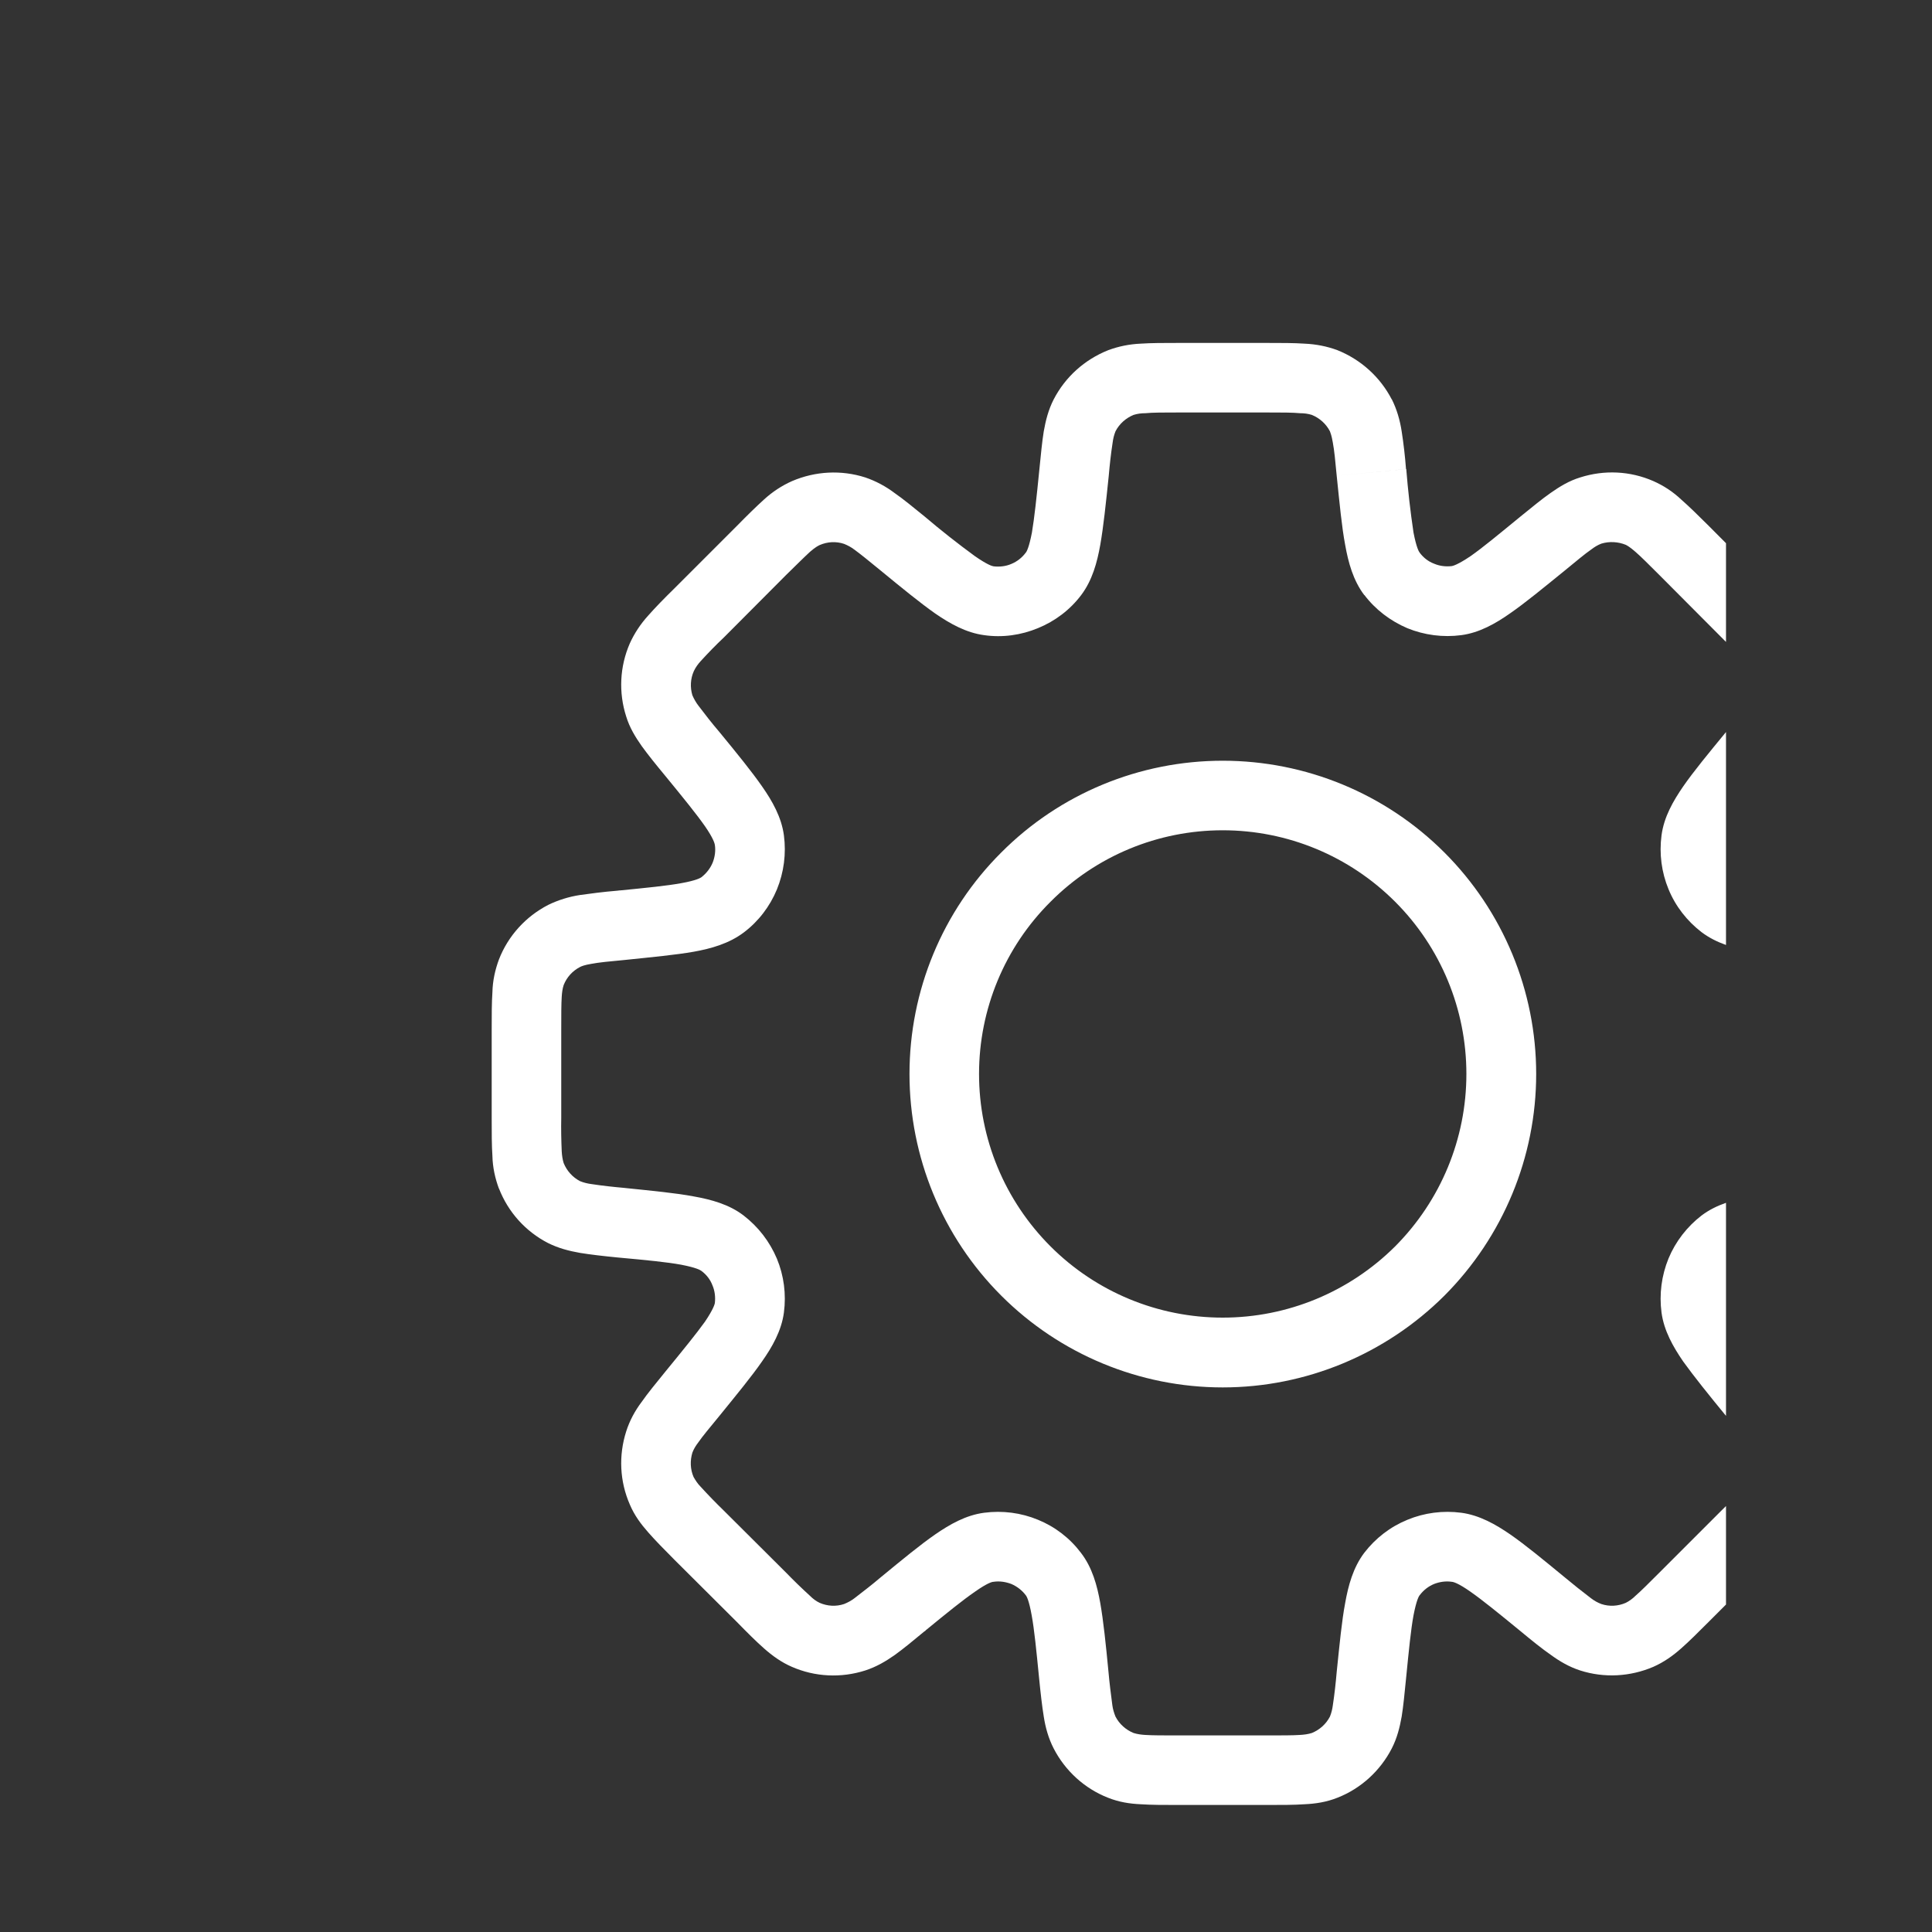 <svg width="8" height="8" viewBox="0 0 8 8" fill="none" xmlns="http://www.w3.org/2000/svg">
<rect x="0" y="0" width="8" height="8" fill="#333333" stroke="none"/>
<g clip-path="url(#clip0_4364_6485)">
<path d="M7.554 5.063L7.539 4.92L7.535 4.92L7.53 4.921L7.554 5.063ZM7.554 5.063L7.568 5.207L7.573 5.206L7.578 5.205L7.554 5.063ZM6.389 6.644L6.48 6.532L6.479 6.531L6.389 6.644ZM6.389 6.644L6.297 6.755L6.299 6.756L6.389 6.644ZM3.737 6.644L3.646 6.532L3.644 6.534L3.642 6.536L3.737 6.644ZM3.737 6.644L3.829 6.755L3.831 6.753L3.833 6.752L3.737 6.644ZM2.572 3.831V3.687H2.565L2.558 3.688L2.572 3.831ZM2.572 3.831V3.975H2.579L2.587 3.975L2.572 3.831ZM5.822 1.942C5.818 1.89 5.812 1.837 5.804 1.786C5.797 1.74 5.784 1.695 5.763 1.653L5.507 1.786C5.509 1.792 5.514 1.803 5.519 1.833C5.525 1.865 5.529 1.906 5.535 1.97L5.822 1.942ZM5.879 2.289C5.875 2.284 5.865 2.267 5.853 2.205C5.84 2.118 5.83 2.03 5.823 1.942L5.535 1.97C5.547 2.086 5.556 2.182 5.57 2.256C5.583 2.329 5.603 2.403 5.649 2.464L5.879 2.289ZM6.012 2.344C5.987 2.347 5.961 2.344 5.938 2.334C5.914 2.325 5.894 2.309 5.879 2.289L5.649 2.463C5.695 2.524 5.757 2.571 5.827 2.601C5.898 2.63 5.975 2.64 6.051 2.63L6.012 2.344ZM6.297 2.138C6.203 2.215 6.139 2.268 6.089 2.303C6.037 2.338 6.017 2.343 6.012 2.344L6.051 2.63C6.126 2.62 6.193 2.582 6.254 2.539C6.316 2.496 6.39 2.435 6.48 2.362L6.297 2.138ZM6.543 1.977C6.497 1.991 6.458 2.015 6.421 2.041C6.385 2.066 6.344 2.1 6.297 2.138L6.48 2.362C6.53 2.321 6.562 2.294 6.588 2.276C6.601 2.266 6.615 2.257 6.631 2.251L6.543 1.977ZM6.846 1.992C6.75 1.95 6.643 1.945 6.543 1.977L6.631 2.251C6.664 2.241 6.7 2.243 6.732 2.256L6.846 1.992ZM7.075 2.177C7.032 2.134 6.994 2.097 6.961 2.068C6.927 2.036 6.889 2.011 6.846 1.992L6.732 2.256C6.738 2.259 6.749 2.265 6.772 2.285C6.796 2.306 6.825 2.335 6.871 2.381L7.075 2.177ZM7.332 2.435L7.075 2.177L6.871 2.381L7.128 2.639L7.332 2.435ZM7.518 2.663C7.499 2.621 7.473 2.582 7.442 2.548C7.413 2.515 7.375 2.478 7.332 2.435L7.128 2.639C7.174 2.685 7.203 2.714 7.225 2.738C7.245 2.761 7.251 2.772 7.253 2.778L7.518 2.663ZM7.533 2.967C7.565 2.867 7.56 2.759 7.518 2.663L7.253 2.778C7.267 2.81 7.269 2.846 7.258 2.879L7.533 2.967ZM7.371 3.212C7.41 3.165 7.443 3.125 7.469 3.089C7.495 3.052 7.518 3.013 7.533 2.967L7.258 2.879C7.252 2.894 7.244 2.909 7.234 2.922C7.206 2.958 7.178 2.994 7.148 3.03L7.371 3.212ZM7.166 3.497C7.166 3.492 7.171 3.472 7.207 3.421C7.242 3.37 7.294 3.306 7.371 3.212L7.148 3.03C7.074 3.12 7.013 3.194 6.97 3.256C6.928 3.317 6.89 3.383 6.88 3.459L7.166 3.497ZM7.221 3.631C7.201 3.616 7.185 3.595 7.175 3.572C7.166 3.548 7.162 3.523 7.166 3.497L6.88 3.459C6.87 3.535 6.88 3.612 6.909 3.682C6.938 3.753 6.986 3.814 7.046 3.86L7.221 3.631ZM7.568 3.687C7.447 3.675 7.365 3.667 7.305 3.656C7.243 3.645 7.225 3.635 7.221 3.631L7.046 3.86C7.107 3.906 7.181 3.927 7.254 3.94C7.328 3.953 7.423 3.963 7.539 3.975L7.568 3.687ZM7.856 3.747C7.815 3.726 7.77 3.712 7.724 3.706C7.681 3.699 7.628 3.693 7.568 3.687L7.539 3.974C7.604 3.981 7.645 3.985 7.677 3.99C7.693 3.992 7.709 3.997 7.724 4.003L7.856 3.747ZM8.06 3.972C8.022 3.875 7.949 3.795 7.856 3.747L7.724 4.003C7.755 4.019 7.779 4.046 7.792 4.078L8.06 3.972ZM8.09 4.265C8.09 4.204 8.09 4.151 8.087 4.107C8.086 4.061 8.076 4.015 8.06 3.972L7.792 4.078C7.794 4.084 7.798 4.096 7.8 4.126C7.802 4.173 7.803 4.219 7.802 4.265L8.09 4.265ZM8.09 4.629V4.265H7.802V4.629H8.09ZM8.06 4.921C8.078 4.876 8.085 4.831 8.087 4.786C8.09 4.743 8.09 4.69 8.09 4.629H7.802C7.802 4.694 7.802 4.735 7.8 4.767C7.799 4.784 7.797 4.8 7.792 4.816L8.06 4.921ZM7.856 5.147C7.949 5.099 8.022 5.019 8.06 4.921L7.792 4.816C7.779 4.848 7.755 4.875 7.724 4.891L7.856 5.147ZM7.568 5.206C7.628 5.2 7.681 5.195 7.724 5.188C7.769 5.18 7.813 5.169 7.856 5.147L7.724 4.891C7.709 4.897 7.693 4.901 7.677 4.903C7.645 4.909 7.604 4.913 7.539 4.919L7.568 5.206ZM7.221 5.263C7.226 5.259 7.243 5.248 7.305 5.237C7.365 5.226 7.447 5.218 7.568 5.206L7.539 4.919C7.424 4.931 7.328 4.94 7.254 4.954C7.181 4.967 7.107 4.987 7.046 5.033L7.221 5.263ZM7.166 5.396C7.162 5.371 7.166 5.345 7.175 5.322C7.185 5.298 7.201 5.278 7.221 5.263L7.046 5.033C6.986 5.079 6.938 5.141 6.909 5.211C6.88 5.282 6.87 5.359 6.88 5.435L7.166 5.396ZM7.371 5.681C7.314 5.614 7.259 5.544 7.207 5.473C7.171 5.422 7.166 5.401 7.166 5.396L6.88 5.435C6.89 5.51 6.928 5.577 6.97 5.638C7.014 5.699 7.074 5.774 7.148 5.864L7.371 5.681ZM7.533 5.927C7.518 5.883 7.497 5.842 7.469 5.805C7.437 5.762 7.405 5.721 7.371 5.681L7.148 5.864C7.189 5.914 7.215 5.946 7.234 5.972C7.244 5.985 7.252 5.999 7.258 6.014L7.533 5.927ZM7.518 6.23C7.56 6.134 7.565 6.027 7.533 5.927L7.258 6.014C7.269 6.048 7.267 6.084 7.253 6.116L7.518 6.23ZM7.333 6.458C7.376 6.416 7.413 6.378 7.442 6.345C7.472 6.311 7.499 6.275 7.518 6.23L7.253 6.116C7.246 6.13 7.236 6.144 7.224 6.155C7.193 6.189 7.161 6.223 7.128 6.255L7.333 6.458ZM7.075 6.716L7.333 6.458L7.128 6.255L6.871 6.512L7.075 6.716ZM6.846 6.902C6.891 6.882 6.927 6.856 6.961 6.826C6.994 6.797 7.032 6.759 7.075 6.716L6.871 6.512C6.825 6.558 6.796 6.587 6.772 6.608C6.76 6.62 6.746 6.63 6.732 6.637L6.846 6.902ZM6.543 6.917C6.643 6.949 6.75 6.943 6.846 6.902L6.732 6.637C6.7 6.651 6.664 6.653 6.631 6.642L6.543 6.917ZM6.297 6.755C6.344 6.794 6.385 6.827 6.421 6.852C6.458 6.879 6.497 6.902 6.543 6.917L6.631 6.642C6.615 6.636 6.601 6.628 6.588 6.618C6.551 6.59 6.515 6.561 6.48 6.532L6.297 6.755ZM6.012 6.55C6.017 6.55 6.038 6.555 6.089 6.591C6.139 6.626 6.203 6.678 6.297 6.755L6.48 6.532C6.39 6.458 6.316 6.397 6.254 6.354C6.193 6.312 6.126 6.274 6.051 6.264L6.012 6.55ZM5.879 6.605C5.894 6.585 5.914 6.569 5.938 6.559C5.961 6.55 5.987 6.546 6.012 6.55L6.051 6.264C5.975 6.254 5.898 6.264 5.828 6.293C5.757 6.322 5.696 6.369 5.649 6.43L5.879 6.605ZM5.822 6.952C5.834 6.831 5.842 6.749 5.853 6.689C5.865 6.627 5.875 6.609 5.879 6.605L5.649 6.43C5.603 6.491 5.583 6.565 5.57 6.638C5.556 6.712 5.547 6.807 5.535 6.923L5.822 6.952ZM5.763 7.24C5.785 7.197 5.796 7.153 5.804 7.108C5.811 7.065 5.816 7.012 5.822 6.952L5.535 6.923C5.531 6.969 5.526 7.015 5.519 7.061C5.517 7.077 5.513 7.093 5.507 7.108L5.763 7.24ZM5.538 7.444C5.635 7.406 5.715 7.333 5.763 7.24L5.507 7.108C5.491 7.139 5.464 7.163 5.432 7.176L5.538 7.444ZM5.245 7.474C5.306 7.474 5.359 7.474 5.402 7.471C5.447 7.469 5.493 7.462 5.538 7.444L5.432 7.176C5.416 7.181 5.4 7.183 5.383 7.184C5.351 7.186 5.31 7.186 5.245 7.186L5.245 7.474ZM4.881 7.474H5.245L5.245 7.186H4.881V7.474ZM4.588 7.444C4.633 7.462 4.678 7.469 4.723 7.471C4.767 7.474 4.82 7.474 4.881 7.474V7.186C4.816 7.186 4.774 7.186 4.742 7.184C4.726 7.183 4.71 7.181 4.694 7.176L4.588 7.444ZM4.363 7.24C4.411 7.333 4.491 7.406 4.588 7.444L4.694 7.176C4.662 7.163 4.635 7.139 4.619 7.108L4.363 7.24ZM4.303 6.952C4.309 7.013 4.315 7.065 4.322 7.108C4.329 7.153 4.341 7.197 4.363 7.24L4.619 7.108C4.613 7.093 4.608 7.077 4.606 7.061C4.6 7.015 4.594 6.969 4.59 6.923L4.303 6.952ZM4.247 6.605C4.251 6.609 4.261 6.627 4.272 6.689C4.283 6.749 4.291 6.831 4.303 6.952L4.59 6.923C4.579 6.808 4.569 6.712 4.556 6.638C4.543 6.565 4.523 6.491 4.476 6.43L4.247 6.605ZM4.113 6.55C4.139 6.546 4.164 6.55 4.188 6.559C4.211 6.569 4.232 6.585 4.247 6.605L4.476 6.43C4.43 6.369 4.369 6.322 4.298 6.293C4.228 6.264 4.151 6.254 4.075 6.264L4.113 6.55ZM3.828 6.755C3.922 6.678 3.986 6.626 4.037 6.591C4.088 6.555 4.108 6.55 4.113 6.55L4.075 6.264C3.999 6.274 3.933 6.312 3.872 6.354C3.81 6.397 3.736 6.458 3.646 6.532L3.828 6.755ZM3.583 6.917C3.629 6.902 3.668 6.879 3.705 6.853C3.741 6.827 3.781 6.794 3.828 6.755L3.646 6.532C3.611 6.562 3.574 6.59 3.538 6.618C3.525 6.628 3.51 6.636 3.495 6.642L3.583 6.917ZM3.279 6.902C3.375 6.944 3.483 6.949 3.583 6.917L3.495 6.642C3.462 6.653 3.426 6.651 3.394 6.637L3.279 6.902ZM3.051 6.716C3.094 6.76 3.131 6.797 3.164 6.826C3.198 6.856 3.235 6.883 3.279 6.902L3.394 6.637C3.379 6.63 3.366 6.62 3.354 6.608C3.32 6.577 3.287 6.545 3.255 6.512L3.051 6.716ZM2.793 6.459L3.051 6.716L3.255 6.512L2.997 6.255L2.793 6.459ZM2.608 6.23C2.627 6.275 2.654 6.311 2.684 6.345C2.713 6.378 2.75 6.416 2.793 6.459L2.997 6.255C2.964 6.223 2.932 6.19 2.901 6.156C2.889 6.144 2.88 6.13 2.872 6.116L2.608 6.23ZM2.593 5.927C2.561 6.027 2.566 6.134 2.608 6.23L2.872 6.116C2.858 6.084 2.857 6.048 2.867 6.015L2.593 5.927ZM2.754 5.681C2.716 5.728 2.682 5.769 2.657 5.805C2.629 5.842 2.607 5.883 2.593 5.927L2.867 6.015C2.873 5.999 2.882 5.985 2.892 5.972C2.91 5.946 2.937 5.914 2.978 5.864L2.754 5.681ZM2.96 5.396C2.959 5.401 2.954 5.421 2.919 5.473C2.883 5.523 2.831 5.587 2.754 5.681L2.978 5.864C3.051 5.774 3.112 5.7 3.155 5.638C3.198 5.577 3.236 5.51 3.246 5.435L2.96 5.396ZM2.905 5.263C2.925 5.278 2.941 5.298 2.95 5.322C2.96 5.345 2.963 5.371 2.96 5.396L3.246 5.435C3.256 5.359 3.246 5.282 3.217 5.212C3.187 5.141 3.14 5.08 3.079 5.033L2.905 5.263ZM2.558 5.207C2.679 5.218 2.761 5.226 2.821 5.237C2.883 5.249 2.9 5.259 2.905 5.263L3.079 5.033C3.019 4.987 2.945 4.967 2.872 4.954C2.798 4.94 2.702 4.931 2.586 4.919L2.558 5.207ZM2.269 5.147C2.313 5.169 2.357 5.18 2.402 5.188C2.445 5.195 2.497 5.201 2.558 5.207L2.587 4.919C2.541 4.915 2.495 4.91 2.449 4.903C2.433 4.901 2.417 4.897 2.402 4.891L2.269 5.147ZM2.066 4.921C2.104 5.019 2.176 5.099 2.269 5.147L2.402 4.891C2.371 4.875 2.347 4.848 2.334 4.816L2.066 4.921ZM2.036 4.63C2.036 4.69 2.036 4.743 2.039 4.787C2.04 4.833 2.05 4.879 2.066 4.922L2.334 4.816C2.329 4.8 2.327 4.784 2.326 4.768C2.324 4.722 2.323 4.675 2.324 4.629L2.036 4.63ZM2.036 4.265V4.63H2.324V4.265H2.036ZM2.066 3.973C2.05 4.016 2.04 4.062 2.039 4.108C2.036 4.152 2.036 4.204 2.036 4.265H2.324C2.324 4.201 2.324 4.159 2.326 4.127C2.327 4.111 2.329 4.094 2.334 4.079L2.066 3.973ZM2.27 3.747C2.177 3.795 2.104 3.875 2.066 3.973L2.334 4.079C2.347 4.046 2.371 4.02 2.402 4.004L2.27 3.747ZM2.558 3.688C2.497 3.693 2.445 3.7 2.402 3.706C2.356 3.713 2.311 3.727 2.27 3.747L2.402 4.004C2.408 4.001 2.419 3.996 2.449 3.991C2.481 3.985 2.522 3.981 2.587 3.975L2.558 3.688ZM2.905 3.632C2.901 3.635 2.883 3.646 2.821 3.657C2.761 3.668 2.679 3.676 2.558 3.688L2.587 3.975C2.702 3.963 2.798 3.954 2.872 3.941C2.945 3.928 3.019 3.907 3.08 3.861L2.905 3.632ZM2.96 3.498C2.964 3.523 2.96 3.549 2.951 3.572C2.941 3.596 2.925 3.616 2.905 3.632L3.08 3.861C3.141 3.815 3.188 3.753 3.217 3.683C3.246 3.612 3.256 3.535 3.246 3.459L2.96 3.498ZM2.755 3.213C2.832 3.307 2.884 3.371 2.919 3.421C2.955 3.473 2.959 3.493 2.96 3.498L3.246 3.459C3.236 3.384 3.198 3.317 3.156 3.257C3.113 3.195 3.052 3.12 2.978 3.03L2.755 3.213ZM2.593 2.967C2.607 3.013 2.631 3.052 2.657 3.089C2.683 3.125 2.716 3.166 2.755 3.213L2.978 3.03C2.948 2.995 2.92 2.959 2.892 2.922C2.882 2.909 2.874 2.895 2.867 2.879L2.593 2.967ZM2.608 2.664C2.566 2.76 2.561 2.868 2.593 2.967L2.867 2.879C2.857 2.846 2.859 2.81 2.873 2.779L2.608 2.664ZM2.794 2.435C2.75 2.478 2.713 2.516 2.684 2.549C2.653 2.583 2.627 2.622 2.608 2.664L2.873 2.779C2.88 2.764 2.89 2.75 2.901 2.738C2.932 2.704 2.964 2.671 2.998 2.639L2.794 2.435ZM3.051 2.178L2.794 2.435L2.998 2.639L3.255 2.381L3.051 2.178ZM3.28 1.992C3.237 2.011 3.198 2.037 3.164 2.068C3.132 2.097 3.094 2.134 3.051 2.178L3.255 2.381C3.301 2.336 3.33 2.307 3.354 2.285C3.377 2.265 3.388 2.26 3.394 2.257L3.28 1.992ZM3.583 1.977C3.483 1.945 3.376 1.951 3.28 1.992L3.394 2.257C3.426 2.243 3.462 2.241 3.495 2.252L3.583 1.977ZM3.829 2.139C3.781 2.1 3.741 2.067 3.705 2.042C3.668 2.014 3.627 1.992 3.583 1.977L3.495 2.252C3.51 2.258 3.525 2.266 3.538 2.276C3.564 2.295 3.596 2.321 3.646 2.362L3.829 2.139ZM4.114 2.345C4.108 2.344 4.089 2.339 4.037 2.303C3.966 2.251 3.896 2.196 3.829 2.139L3.646 2.362C3.736 2.436 3.811 2.497 3.872 2.54C3.933 2.582 4 2.62 4.075 2.63L4.114 2.345ZM4.247 2.289C4.232 2.309 4.212 2.325 4.188 2.335C4.165 2.345 4.139 2.348 4.114 2.345L4.075 2.63C4.151 2.641 4.228 2.63 4.298 2.601C4.369 2.572 4.431 2.525 4.477 2.464L4.247 2.289ZM4.304 1.942C4.292 2.063 4.283 2.145 4.273 2.205C4.261 2.267 4.251 2.285 4.247 2.289L4.477 2.464C4.523 2.403 4.543 2.329 4.556 2.256C4.569 2.182 4.579 2.087 4.591 1.971L4.304 1.942ZM4.363 1.654C4.341 1.697 4.33 1.741 4.322 1.786C4.315 1.829 4.31 1.882 4.304 1.942L4.591 1.971C4.595 1.925 4.6 1.879 4.607 1.834C4.609 1.817 4.613 1.801 4.619 1.786L4.363 1.654ZM4.589 1.45C4.491 1.489 4.411 1.561 4.363 1.654L4.619 1.786C4.635 1.755 4.662 1.731 4.694 1.718L4.589 1.45ZM4.881 1.42C4.82 1.42 4.767 1.42 4.723 1.423C4.677 1.425 4.632 1.434 4.589 1.45L4.694 1.718C4.71 1.713 4.726 1.711 4.743 1.711C4.774 1.708 4.816 1.708 4.881 1.708L4.881 1.42ZM5.245 1.42H4.881V1.708H5.245V1.42ZM5.538 1.45C5.495 1.434 5.449 1.425 5.402 1.423C5.359 1.42 5.306 1.42 5.245 1.42V1.708C5.31 1.708 5.351 1.708 5.383 1.711C5.4 1.711 5.416 1.713 5.432 1.718L5.538 1.45ZM5.763 1.654C5.715 1.561 5.635 1.489 5.538 1.45L5.432 1.718C5.464 1.731 5.491 1.755 5.507 1.786L5.763 1.654ZM6.072 4.447C6.072 4.715 5.966 4.971 5.777 5.161C5.587 5.35 5.331 5.456 5.063 5.456V5.745C5.407 5.745 5.737 5.608 5.981 5.365C6.224 5.121 6.361 4.791 6.361 4.447H6.072ZM5.063 3.438C5.331 3.438 5.587 3.544 5.777 3.734C5.966 3.923 6.072 4.179 6.072 4.447H6.361C6.361 4.103 6.224 3.773 5.981 3.53C5.737 3.286 5.407 3.15 5.063 3.15V3.438ZM4.054 4.447C4.054 4.179 4.16 3.923 4.35 3.734C4.539 3.544 4.795 3.438 5.063 3.438V3.15C4.719 3.15 4.389 3.286 4.146 3.53C3.902 3.773 3.766 4.103 3.766 4.447H4.054ZM5.063 5.456C4.795 5.456 4.539 5.35 4.35 5.161C4.16 4.971 4.054 4.715 4.054 4.447H3.766C3.766 4.791 3.902 5.121 4.146 5.365C4.389 5.608 4.719 5.745 5.063 5.745V5.456Z" fill="white"/>
</g>
<defs>
<clipPath id="clip0_4364_6485">
<rect width="6.92" height="6.92" fill="white" transform="translate(0.227 0.988)"/>
</clipPath>
</defs>
</svg>
